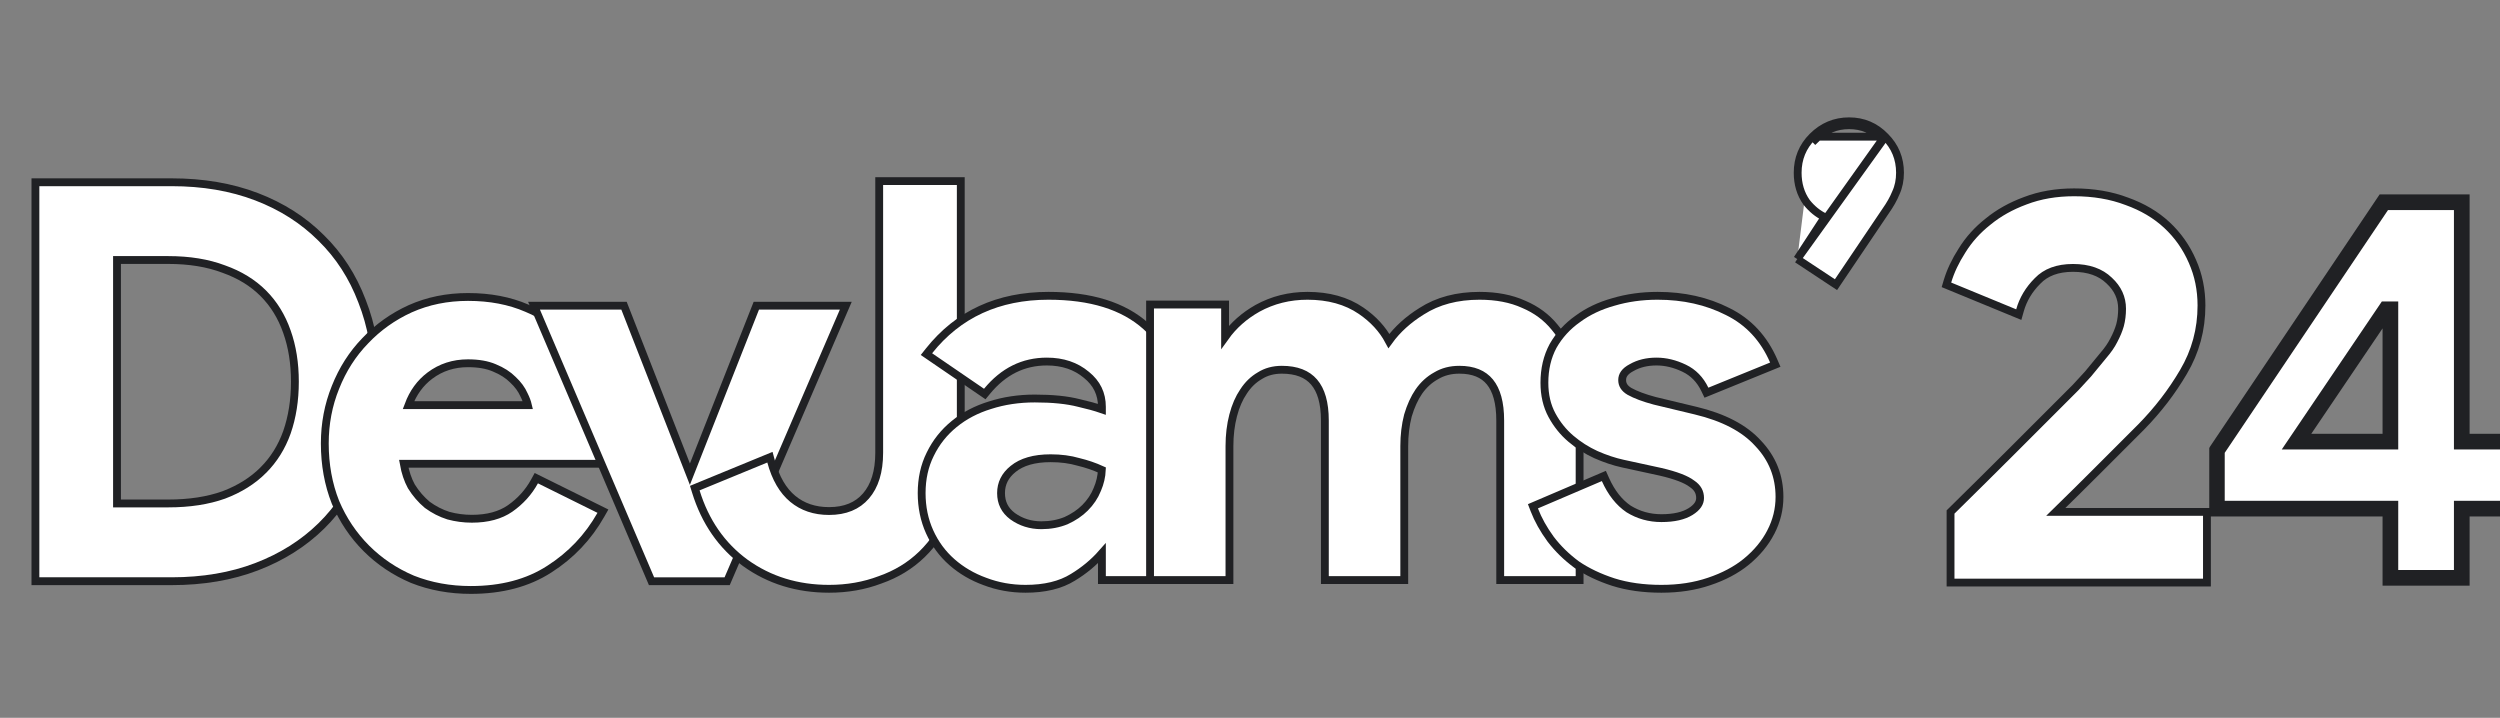 <svg width="707" height="203" viewBox="0 0 707 203" fill="none" xmlns="http://www.w3.org/2000/svg">
<rect x="0" y="0" width="707" height="203" fill="#808080" stroke="none"/>
<g clip-path="url(#clip0_943_4979)">
<path d="M11.125 51.541H10.017V52.649V163.26V164.368H11.125H48.51C57.377 164.368 65.393 163.012 72.542 160.279L72.542 160.279C79.675 157.551 85.781 153.713 90.842 148.758C95.904 143.801 99.749 137.846 102.377 130.909C105.11 123.969 106.468 116.312 106.468 107.955C106.468 99.698 105.11 92.094 102.377 85.155C99.749 78.22 95.906 72.267 90.846 67.31C85.785 62.251 79.678 58.359 72.542 55.631C65.393 52.898 57.377 51.541 48.51 51.541H11.125ZM47.583 142.378H33.089V73.531H47.583C53.555 73.531 58.773 74.392 63.258 76.086L63.268 76.09L63.278 76.094C67.777 77.693 71.493 79.98 74.452 82.939L74.452 82.939C77.415 85.903 79.647 89.515 81.141 93.798L81.144 93.806C82.64 97.994 83.397 102.706 83.397 107.955C83.397 113.201 82.64 117.967 81.143 122.261C79.65 126.44 77.419 130.003 74.452 132.969L74.452 132.97C71.49 135.933 67.771 138.272 63.268 139.974C58.779 141.569 53.557 142.378 47.583 142.378Z" fill="white" stroke="#202124" stroke-width="2.216"/>
<path d="M169.931 145.577L170.508 144.558L169.458 144.037L152.62 135.695L151.668 135.223L151.157 136.155C149.491 139.193 147.189 141.744 144.235 143.811C141.48 145.711 137.906 146.703 133.436 146.703C131.172 146.703 128.96 146.409 126.799 145.821C124.669 145.141 122.682 144.125 120.834 142.767C119.095 141.313 117.589 139.568 116.319 137.522C115.334 135.707 114.617 133.589 114.183 131.154H169.894H171.002V130.046C171.002 129.488 171.048 128.995 171.135 128.563L171.156 128.456V128.346C171.156 127.904 171.201 127.4 171.296 126.83L171.311 126.739V126.647V126.644V126.641V126.638V126.635V126.632V126.629V126.626V126.623V126.62V126.617V126.614V126.611V126.608V126.605V126.602V126.599V126.596V126.593V126.59V126.586V126.583V126.58V126.577V126.574V126.571V126.568V126.565V126.562V126.559V126.556V126.553V126.55V126.546V126.543V126.54V126.537V126.534V126.531V126.528V126.525V126.522V126.518V126.515V126.512V126.509V126.506V126.503V126.5V126.497V126.493V126.49V126.487V126.484V126.481V126.478V126.475V126.471V126.468V126.465V126.462V126.459V126.456V126.452V126.449V126.446V126.443V126.44V126.437V126.433V126.43V126.427V126.424V126.421V126.417V126.414V126.411V126.408V126.405V126.401V126.398V126.395V126.392V126.389V126.385V126.382V126.379V126.376V126.373V126.369V126.366V126.363V126.36V126.356V126.353V126.35V126.347V126.343V126.34V126.337V126.334V126.33V126.327V126.324V126.321V126.317V126.314V126.311V126.308V126.304V126.301V126.298V126.294V126.291V126.288V126.285V126.281V126.278V126.275V126.271V126.268V126.265V126.261V126.258V126.255V126.252V126.248V126.245V126.242V126.238V126.235V126.232V126.228V126.225V126.222V126.218V126.215V126.212V126.208V126.205V126.202V126.198V126.195V126.192V126.188V126.185V126.181V126.178V126.175V126.171V126.168V126.165V126.161V126.158V126.154V126.151V126.148V126.144V126.141V126.138V126.134V126.131V126.127V126.124V126.121V126.117V126.114V126.11V126.107V126.103V126.1V126.097V126.093V126.09V126.086V126.083V126.079V126.076V126.073V126.069V126.066V126.062V126.059V126.055V126.052V126.048V126.045V126.042V126.038V126.035V126.031V126.028V126.024V126.021V126.017V126.014V126.01V126.007V126.003V126V125.996V125.993V125.989V125.986V125.982V125.979V125.975V125.972V125.968V125.965V125.961V125.958V125.954V125.951V125.947V125.944V125.94V125.937V125.933V125.93V125.926V125.923V125.919V125.915V125.912V125.908V125.905V125.901V125.898V125.894V125.891V125.887V125.883V125.88V125.876V125.873V125.869V125.866V125.862V125.858V125.855V125.851V125.848V125.844V125.841V125.837V125.833V125.83V125.826V125.823V125.819V125.815V125.812V125.808V125.804V125.801V125.797V125.794V125.79V125.786V125.783V125.779V125.775V125.772V125.768V125.765V125.761V125.757V125.754V125.75V125.746V125.743V125.739V125.735V125.732V125.728V125.724V125.721V125.717V125.713V125.71V125.706V125.702V125.699V125.695V125.691V125.688V125.684V125.68V125.676V125.673V125.669V125.665V125.662V125.658V125.654V125.651V125.647V125.643V125.639V125.636V125.632V125.628V125.624V125.621V125.617V125.613V125.61V125.606V125.602V125.598V125.595V125.591V125.587V125.583V125.58V125.576V125.572V125.568V125.564V125.561V125.557V125.553V125.549V125.546V125.542V125.538V125.534V125.53V125.527V125.523V125.519V125.515V125.511V125.508V125.504V125.5V125.496V125.492V125.489V125.485V125.481V125.477V125.473V125.469V125.466V125.462V125.458V125.454V125.45V125.446V125.443V125.439V125.435V125.431V125.427V125.423V125.42V125.416V125.412V125.408V125.404V125.4V125.396V125.392V125.389V125.385V125.381V125.377V125.373V125.369V125.365V125.361V125.357V125.354V125.35V125.346V125.342V125.338V125.334V125.33V125.326V125.322V125.318V125.315V125.311V125.307V125.303V125.299V125.295V125.291V125.287V125.283V125.279V125.275V125.271V125.267V125.263V125.259V125.255V125.251V125.248V125.244V125.24V125.236V125.232V125.228V125.224V125.22V125.216V125.212V125.208V125.204V125.2V125.196V125.192V125.188V125.184V125.18V125.176V125.172V125.168V125.164V125.16V125.156V125.152V125.148V125.144V125.14V125.136V125.132V125.128V125.124V125.12V125.116V125.111V125.107V125.103V125.099V125.095V125.091V125.087V125.083V125.079V125.075V125.071V125.067V125.063V125.059V125.055V125.051V125.047V125.042V125.038V125.034V125.03V125.026V125.022V125.018V125.014V125.01V125.006V125.002V124.997V124.993V124.989V124.985V124.981V124.977V124.973V124.969V124.964V124.96V124.956V124.952V124.948V124.944V124.94V124.936V124.931V124.927V124.923V124.919V124.915V124.911V124.907V124.902V124.898V124.894V124.89V124.886V124.882V124.877V124.873V124.869V124.865V124.861V124.856V124.852V124.848V124.844V124.84V124.835V124.831V124.827V124.823V124.819V124.814V124.81V124.806V124.802V124.798V124.793C171.311 119.02 170.471 113.645 168.78 108.679C167.088 103.708 164.595 99.403 161.294 95.782C157.986 92.048 153.884 89.176 149.008 87.16C144.111 85.033 138.552 83.983 132.354 83.983C126.444 83.983 120.985 85.091 115.99 87.323L115.99 87.323L115.982 87.327C111.12 89.547 106.884 92.563 103.283 96.374C99.678 100.087 96.874 104.484 94.867 109.551C92.856 114.529 91.853 119.819 91.853 125.411C91.853 131.407 92.853 136.953 94.866 142.04L94.871 142.053L94.876 142.066C96.99 147.032 99.901 151.375 103.609 155.084L103.609 155.084C107.317 158.791 111.66 161.702 116.627 163.816L116.64 163.821L116.653 163.827C121.737 165.839 127.232 166.84 133.127 166.84C141.84 166.84 149.269 164.896 155.354 160.948C161.478 157.04 166.342 151.912 169.931 145.577ZM148.177 111.642L148.189 111.669L148.202 111.694C148.729 112.748 149.085 113.705 149.288 114.571H115.512C116.83 111.03 118.86 108.26 121.588 106.215C124.681 103.894 128.256 102.729 132.354 102.729C135.339 102.729 137.808 103.177 139.797 104.03L139.805 104.033L139.814 104.037C141.969 104.919 143.691 106.028 145.01 107.348L145.024 107.361L145.038 107.374C146.492 108.731 147.527 110.155 148.177 111.642Z" fill="white" stroke="#202124" stroke-width="2.216"/>
<path d="M152.695 86.455H151.018L151.676 87.998L183.963 163.695L184.25 164.369H184.982H204.91H205.64L205.928 163.699L238.524 88.002L239.19 86.455H237.506H214.643H213.889L213.612 87.157L195.103 134.108L176.746 87.16L176.47 86.455H175.714H152.695Z" fill="white" stroke="#202124" stroke-width="2.216"/>
<path d="M210.78 159.193L210.787 159.198C217.582 164.081 225.485 166.511 234.452 166.511C239.615 166.511 244.432 165.67 248.89 163.973C253.455 162.379 257.402 159.981 260.712 156.776L260.713 156.775C264.129 153.467 266.787 149.421 268.693 144.657C270.713 139.761 271.709 134.157 271.709 127.864V52.321V51.213H270.601H249.746H248.637V52.321V128.019C248.637 133.409 247.341 137.444 244.892 140.269C242.464 143.071 239.036 144.521 234.452 144.521C230.353 144.521 226.955 143.356 224.19 141.068L224.19 141.068C221.429 138.783 219.363 135.302 218.065 130.509L217.736 129.296L216.574 129.774L197.418 137.653L196.483 138.038L196.781 139.005C199.419 147.554 204.082 154.301 210.78 159.193Z" fill="white" stroke="#202124" stroke-width="2.216"/>
<path d="M311.621 115.765C309.778 115.127 307.606 114.528 305.111 113.965C301.797 113.111 297.633 112.697 292.646 112.697C288.118 112.697 283.884 113.329 279.954 114.602C276.126 115.774 272.754 117.537 269.856 119.899C266.952 122.263 264.689 125.119 263.073 128.456C261.444 131.717 260.642 135.39 260.642 139.45C260.642 143.404 261.39 147.063 262.902 150.411C264.407 153.745 266.51 156.603 269.205 158.974C271.887 161.335 274.993 163.153 278.511 164.433C282.142 165.82 285.98 166.511 290.02 166.511C295.406 166.511 299.901 165.457 303.423 163.257C306.58 161.343 309.315 159.078 311.621 156.459V162.932V164.04H312.729H332.657H333.765V162.932V117.513C333.765 106.489 330.609 98.007 324.126 92.278C317.673 86.472 308.408 83.654 296.508 83.654C282.297 83.654 270.998 88.832 262.736 99.212L261.994 100.144L262.977 100.817L277.653 110.858L278.49 111.43L279.134 110.649C283.785 105.008 289.404 102.246 296.045 102.246C300.56 102.246 304.262 103.516 307.228 106.004L307.236 106.01L307.244 106.017C310.182 108.387 311.621 111.368 311.621 115.042V115.765ZM305.003 130.627L305.029 130.635L305.055 130.641C307.322 131.184 309.505 131.933 311.605 132.888C311.521 134.756 311.094 136.59 310.32 138.395L310.315 138.408L310.31 138.421C309.545 140.334 308.394 142.063 306.847 143.61C305.413 145.045 303.629 146.257 301.476 147.238C299.361 148.101 297.04 148.538 294.5 148.538C291.431 148.538 288.727 147.68 286.351 145.972C284.164 144.329 283.095 142.188 283.095 139.45C283.095 136.722 284.21 134.457 286.541 132.592L286.545 132.588C288.959 130.638 292.438 129.59 297.127 129.59C300.025 129.59 302.648 129.939 305.003 130.627Z" fill="white" stroke="#202124" stroke-width="2.216"/>
<path d="M326.344 86.126H325.236V87.234V162.932V164.04H326.344H346.582H347.69V162.932V126.165C347.69 123.055 348.041 120.163 348.736 117.482L348.736 117.482C349.431 114.801 350.415 112.555 351.668 110.724L351.675 110.713L351.682 110.702C352.934 108.775 354.458 107.306 356.252 106.268L356.27 106.257L356.288 106.246C358.049 105.134 360.104 104.563 362.494 104.563C366.704 104.563 369.674 105.78 371.618 108.04C373.589 110.332 374.671 113.888 374.671 118.904V162.932V164.04H375.779H396.017H397.125V162.932V126.165C397.125 123.062 397.474 120.176 398.166 117.5C398.962 114.818 399.996 112.566 401.253 110.729C402.605 108.8 404.23 107.325 406.128 106.28L406.147 106.27L406.164 106.259C408.033 105.138 410.201 104.563 412.701 104.563C416.688 104.563 419.498 105.768 421.344 108.02C423.225 110.314 424.26 113.878 424.26 118.904V162.932V164.04H425.368H445.606H446.714V162.932V115.196C446.714 110.675 446.136 106.497 444.967 102.672C443.798 98.74 442.034 95.359 439.663 92.553C437.381 89.732 434.456 87.571 430.912 86.065C427.342 84.445 423.166 83.654 418.417 83.654C412.072 83.654 406.604 85.083 402.068 87.997C398.249 90.362 395.147 93.173 392.783 96.435C391.002 93.09 388.364 90.234 384.901 87.865C380.766 85.036 375.696 83.654 369.754 83.654C364.634 83.654 359.918 84.83 355.626 87.19L355.626 87.19L355.615 87.196C351.886 89.3 348.827 92.012 346.454 95.332V87.234V86.126H345.346H326.344Z" fill="white" stroke="#202124" stroke-width="2.216"/>
<path d="M456.216 164.603L456.224 164.606C460.265 165.883 464.809 166.511 469.843 166.511C474.784 166.511 479.283 165.828 483.329 164.445C487.448 163.071 490.969 161.21 493.871 158.848L493.874 158.845C496.861 156.39 499.176 153.599 500.797 150.465L500.797 150.464C502.422 147.323 503.238 144.008 503.238 140.532C503.238 134.693 501.229 129.633 497.228 125.412C493.319 121.073 487.37 118.009 479.525 116.126L479.525 116.126L467.953 113.349C464.924 112.541 462.557 111.646 460.816 110.681C459.347 109.814 458.747 108.757 458.747 107.472C458.747 106.163 459.465 104.986 461.398 103.973L461.416 103.964L461.434 103.954C463.403 102.828 465.731 102.246 468.453 102.246C471.05 102.246 473.667 102.87 476.315 104.145C478.852 105.366 480.789 107.337 482.131 110.116L482.583 111.053L483.547 110.661L501.003 103.555L502.053 103.127L501.602 102.088C498.829 95.687 494.482 91.002 488.568 88.097C482.73 85.126 476.119 83.654 468.762 83.654C464.342 83.654 460.17 84.233 456.251 85.397C452.437 86.458 449.073 88.055 446.177 90.198C443.271 92.245 440.948 94.783 439.22 97.808L439.213 97.821L439.205 97.834C437.564 100.899 436.757 104.379 436.757 108.244C436.757 111.693 437.458 114.763 438.899 117.423L438.899 117.423C440.301 120.01 442.085 122.23 444.254 124.073C446.392 125.89 448.743 127.387 451.307 128.563L451.315 128.566L451.323 128.57C453.955 129.727 456.498 130.576 458.948 131.109L458.948 131.109L469.6 133.425C474.001 134.449 476.889 135.591 478.439 136.777L478.468 136.799L478.498 136.82C480.073 137.869 480.785 139.186 480.785 140.841C480.785 142.174 480.037 143.467 478.066 144.687C476.141 145.878 473.434 146.529 469.843 146.529C466.447 146.529 463.361 145.661 460.56 143.927C457.891 142.11 455.698 139.359 454.016 135.599L453.571 134.604L452.569 135.032L434.494 142.756L433.512 143.176L433.895 144.173C434.966 146.955 436.509 149.718 438.515 152.462L438.521 152.47L438.528 152.479C440.552 155.143 442.998 157.533 445.857 159.651L445.875 159.665L445.894 159.678C448.876 161.702 452.321 163.34 456.216 164.603Z" fill="white" stroke="#202124" stroke-width="2.216"/>
<path d="M508.265 73.267L508.869 72.344L516.022 61.405C514.086 60.469 512.392 59.083 510.94 57.268L510.921 57.244L510.904 57.22C509.208 54.846 508.38 52.039 508.38 48.851C508.38 44.856 509.779 41.431 512.567 38.644C512.567 38.644 512.567 38.644 512.567 38.644M508.265 73.267L532.352 39.428C529.776 36.75 526.636 35.411 522.928 35.411C519.22 35.411 516.027 36.75 513.35 39.428L512.567 38.644M508.265 73.267L509.185 73.875L518.3 79.9L519.216 80.505L519.83 79.595L533.264 59.676C534.525 57.888 535.493 56.177 536.149 54.544C536.94 52.839 537.322 50.934 537.322 48.851C537.322 44.859 535.924 41.437 533.143 38.652M508.265 73.267L533.143 38.652M512.567 38.644C515.447 35.764 518.919 34.303 522.928 34.303C526.934 34.303 530.36 35.763 533.143 38.652M512.567 38.644L533.143 38.652" fill="white" stroke="#202124" stroke-width="2.216"/>
<path d="M551.615 163.638V164.746H552.723H623.014H624.123V163.638V145.872V144.764H623.014H581.374C585.406 140.821 589.043 137.228 592.283 133.988L605.569 120.702L605.569 120.702L605.577 120.693C610.272 115.895 614.24 110.726 617.481 105.187C620.879 99.452 622.578 93.181 622.578 86.396C622.578 81.928 621.726 77.758 620.012 73.901C618.305 69.955 615.9 66.534 612.801 63.648C609.694 60.755 605.906 58.52 601.461 56.931C596.994 55.231 592.02 54.391 586.556 54.391C581.5 54.391 576.885 55.181 572.725 56.779C568.715 58.257 565.212 60.217 562.225 62.668C559.251 65.007 556.798 67.724 554.877 70.819C552.979 73.773 551.592 76.697 550.734 79.593L550.45 80.552L551.375 80.932L569.758 88.502L570.909 88.976L571.247 87.777C572.12 84.676 573.767 81.904 576.216 79.455L576.224 79.448L576.231 79.44C578.548 77.03 581.835 75.763 586.247 75.763C590.669 75.763 594.024 76.986 596.448 79.316L596.456 79.324L596.464 79.331C598.932 81.61 600.123 84.257 600.123 87.323C600.123 88.982 599.928 90.53 599.546 91.971C599.158 93.324 598.573 94.741 597.782 96.225L597.776 96.237L597.769 96.25C597.098 97.591 596.127 99.008 594.833 100.501L594.819 100.517L594.806 100.534C593.578 102.067 592.146 103.807 590.506 105.754C589.695 106.666 588.526 107.937 586.996 109.57L581.756 114.81L575.421 121.144C574.659 121.907 573.901 122.664 573.15 123.415C571.67 124.895 570.213 126.352 568.779 127.786C563.632 132.933 558.022 138.493 551.947 144.464L551.615 144.789V145.254V163.638Z" fill="white" stroke="#202124" stroke-width="2.216"/>
<mask id="path-10-outside-1_943_4979" maskUnits="userSpaceOnUse" x="624.566" y="54.407" width="88" height="112" fill="black">
<rect fill="white" x="624.566" y="54.407" width="88" height="112"/>
<path d="M676.003 163.407V143.842H626.936V127.383L674.14 57.198H696.189V124.898H709.543V143.842H696.189V163.407H676.003ZM676.003 87.477H674.761L649.451 124.898H676.003V87.477Z"/>
</mask>
<path d="M676.003 163.407V143.842H626.936V127.383L674.14 57.198H696.189V124.898H709.543V143.842H696.189V163.407H676.003ZM676.003 87.477H674.761L649.451 124.898H676.003V87.477Z" fill="white"/>
<path d="M676.003 163.407H673.787V165.624H676.003V163.407ZM676.003 143.842H678.22V141.626H676.003V143.842ZM626.936 143.842H624.719V146.059H626.936V143.842ZM626.936 127.383L625.097 126.146L624.719 126.707V127.383H626.936ZM674.14 57.198V54.981H672.96L672.301 55.961L674.14 57.198ZM696.189 57.198H698.406V54.981H696.189V57.198ZM696.189 124.898H693.973V127.115H696.189V124.898ZM709.543 124.898H711.76V122.682H709.543V124.898ZM709.543 143.842V146.059H711.76V143.842H709.543ZM696.189 143.842V141.626H693.973V143.842H696.189ZM696.189 163.407V165.624H698.406V163.407H696.189ZM676.003 87.477H678.22V85.26H676.003V87.477ZM674.761 87.477V85.26H673.584L672.925 86.235L674.761 87.477ZM649.451 124.898L647.615 123.657L645.276 127.115H649.451V124.898ZM676.003 124.898V127.115H678.22V124.898H676.003ZM678.22 163.407V143.842H673.787V163.407H678.22ZM676.003 141.626H626.936V146.059H676.003V141.626ZM629.152 143.842V127.383H624.719V143.842H629.152ZM628.775 128.62L675.979 58.434L672.301 55.961L625.097 126.146L628.775 128.62ZM674.14 59.414H696.189V54.981H674.14V59.414ZM693.973 57.198V124.898H698.406V57.198H693.973ZM696.189 127.115H709.543V122.682H696.189V127.115ZM707.327 124.898V143.842H711.76V124.898H707.327ZM709.543 141.626H696.189V146.059H709.543V141.626ZM693.973 143.842V163.407H698.406V143.842H693.973ZM696.189 161.191H676.003V165.624H696.189V161.191ZM676.003 85.26H674.761V89.693H676.003V85.26ZM672.925 86.235L647.615 123.657L651.287 126.14L676.597 88.718L672.925 86.235ZM649.451 127.115H676.003V122.682H649.451V127.115ZM678.22 124.898V87.477H673.787V124.898H678.22Z" fill="#202124" mask="url(#path-10-outside-1_943_4979)"/>
</g>
<defs>
<clipPath id="clip0_943_4979">
<rect width="707" height="202.792" fill="white"/>
</clipPath>
</defs>
</svg>
